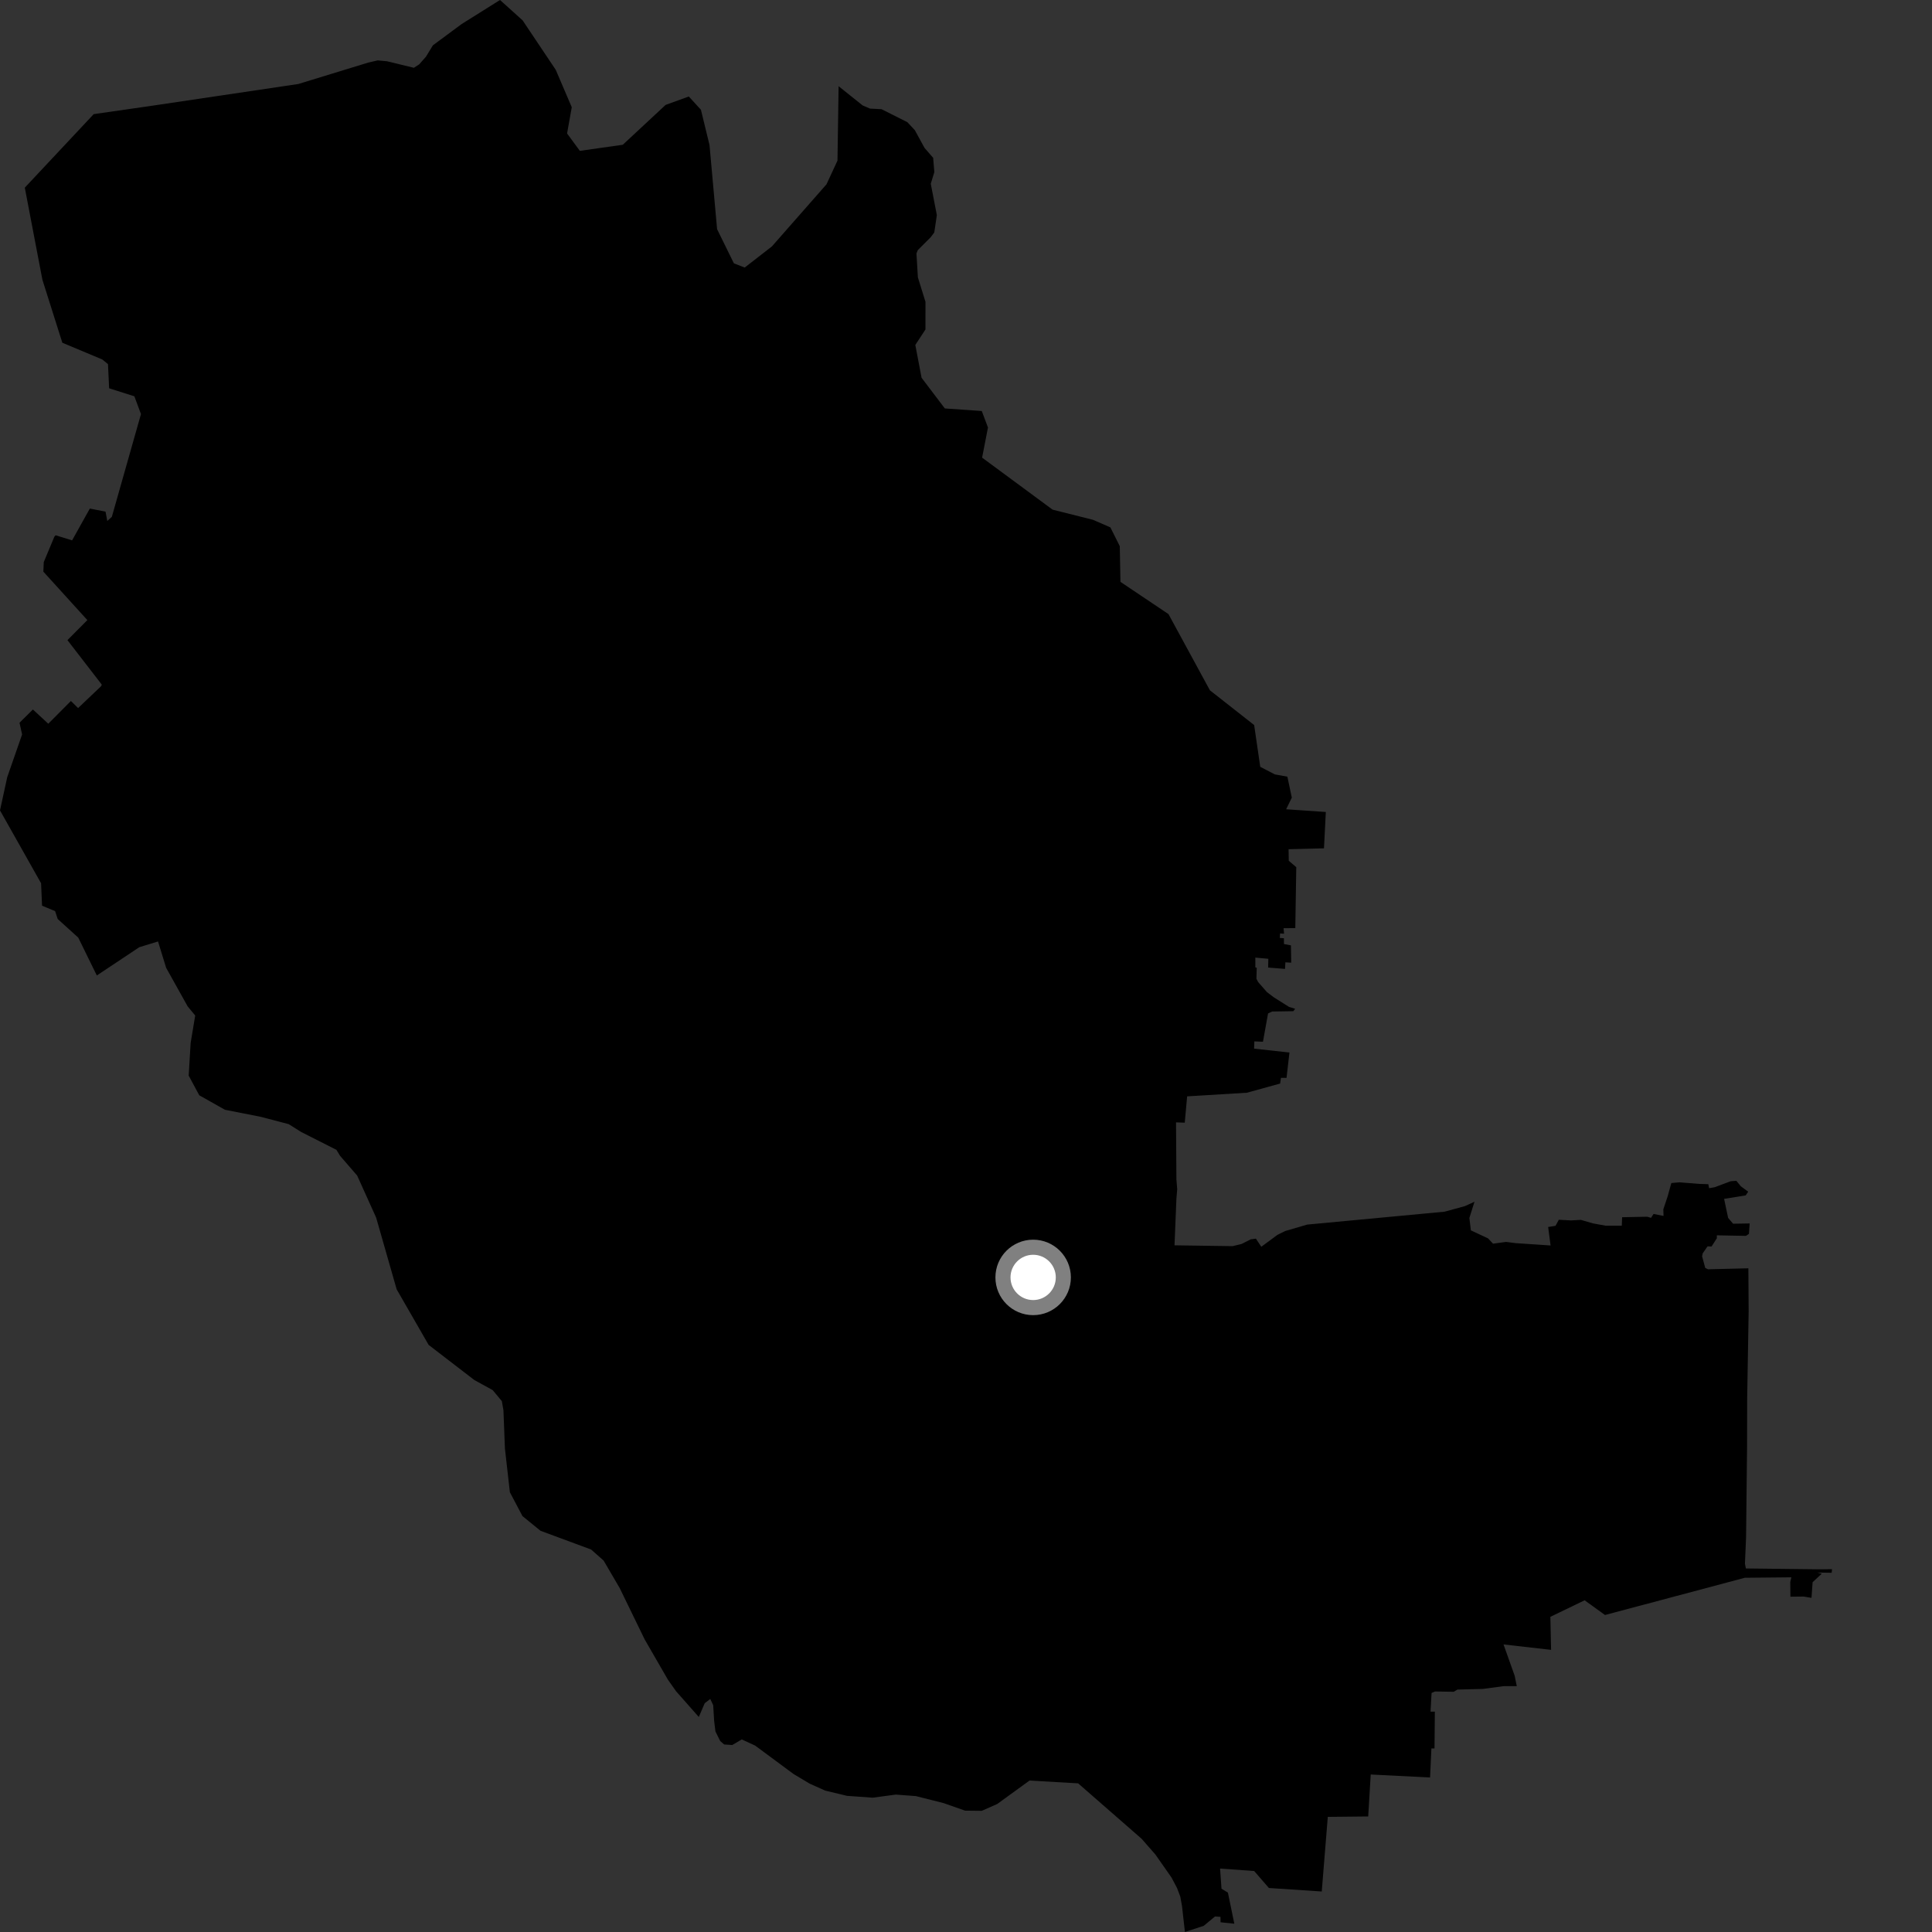 <?xml version="1.0" encoding="utf-8" ?>
<svg baseProfile="full" height="1024" version="1.1" width="1024" xmlns="http://www.w3.org/2000/svg" xmlns:ev="http://www.w3.org/2001/xml-events" xmlns:xlink="http://www.w3.org/1999/xlink"><rect width="100%" height="100%" fill="#333333" stroke="none"/><defs /><polygon fill="black" points="358.358,896.425 370.377,910.036 373.516,902.743 376.456,900.486 378.014,903.802 378.51,912.131 379.203,917.715 381.719,922.786 383.818,924.602 388.099,924.907 393.135,921.925 400.242,925.199 420.587,940.255 429.199,945.399 437.384,949.059 448.932,951.834 462.566,952.806 474.787,951.172 485.384,951.962 500.127,955.68 511.513,959.676 520.357,959.773 528.542,956.16 545.665,943.73 571.44,945.211 605.068,974.58 612.369,982.909 620.928,995.142 623.845,1000.677 625.571,1005.218 626.489,1010.247 628.034,1024.0 637.997,1020.726 643.979,1015.783 646.884,1015.963 646.918,1018.846 654.215,1019.603 650.821,1003.122 647.425,1001.065 646.662,990.373 664.743,991.679 672.54,1000.679 700.557,1002.533 703.756,962.978 725.178,962.762 726.512,940.523 757.968,942.105 758.674,926.704 760.322,926.718 760.503,907.223 758.21,907.203 758.763,897.31 760.582,896.522 770.506,896.676 772.486,895.512 785.939,895.166 797.135,893.68 803.929,893.687 802.791,888.15 796.903,871.589 822.104,874.457 821.726,856.951 839.889,848.191 850.689,855.991 924.762,836.255 949.46,836.008 948.88,838.458 948.953,846.278 955.965,846.208 960.13,846.901 960.72,838.599 965.561,834.105 963.213,833.487 970.823,833.593 971.01,831.695 964.664,831.771 925.343,831.315 924.857,828.753 925.455,814.763 925.982,766.792 926.028,741.616 926.819,695.025 926.674,672.225 905.293,672.747 903.811,672.025 902.156,665.886 902.453,664.323 905.047,660.589 907.16,660.666 909.977,656.284 909.95,654.744 925.415,655.037 926.978,653.963 927.36,648.449 918.579,648.597 915.943,645.504 913.808,635.426 925.245,633.58 926.586,631.623 922.658,628.742 920.317,625.856 917.325,626.071 908.801,629.259 905.865,629.764 905.442,627.639 900.628,627.496 890.155,626.655 885.844,627.038 883.894,634.071 881.603,640.955 881.706,644.455 876.418,643.426 875.077,645.485 873.112,644.887 859.758,645.159 859.581,649.64 851.11,649.662 844.316,648.424 837.863,646.555 832.703,646.845 826.198,646.498 824.464,649.709 820.553,650.343 821.839,660.132 803.432,658.896 798.207,658.244 791.348,659.178 788.691,656.366 779.598,652.121 778.798,645.536 781.514,636.945 776.415,639.279 765.646,642.223 692.844,649.058 681.148,652.48 677.085,654.497 668.519,660.804 665.652,656.509 662.895,656.879 658.085,659.317 653.318,660.481 622.519,660.046 623.515,635.502 623.943,630.296 623.522,625.083 623.322,594.882 627.945,595.043 629.208,581.093 660.88,579.166 678.495,574.308 678.93,571.275 681.887,571.301 683.434,557.866 664.688,555.802 664.828,551.962 669.397,552.139 672.098,537.14 674.267,536.124 685.504,535.949 686.444,534.657 683.245,533.697 675.261,528.673 671.512,525.843 666.824,520.489 665.931,518.736 666.094,512.911 665.364,512.751 665.351,507.55 672.241,508.183 672.141,512.819 681.091,513.548 681.286,510.06 684.373,510.241 684.223,501.06 680.528,500.36 680.496,497.272 678.331,497.141 678.464,494.739 680.576,494.894 680.319,491.966 686.536,491.918 687.05,459.619 683.076,456.231 682.972,450.105 701.737,449.636 702.715,430.371 681.683,428.929 684.687,422.761 682.335,411.654 675.683,410.44 667.955,406.428 664.733,384.294 641.284,365.882 619.311,325.479 593.86,308.398 593.509,289.497 588.535,279.529 579.348,275.52 557.897,270.126 520.538,242.557 523.645,226.588 520.36,217.841 500.777,216.482 488.451,200.226 485.135,182.838 490.508,174.631 490.53,160.003 486.489,146.996 485.749,134.285 486.449,132.581 493.297,125.722 495.19,123.19 496.544,114.023 493.332,97.397 495.212,91.212 494.596,83.661 490.031,78.409 484.878,68.994 480.923,64.758 467.265,57.883 461.115,57.552 457.208,55.874 444.476,45.688 443.883,85.121 438.068,97.677 409.114,130.62 394.702,141.805 388.977,139.579 380.076,121.47 376.056,76.861 371.506,58.169 365.076,51.145 352.788,55.607 330.083,76.73 307.328,79.955 300.565,70.737 303.046,56.841 294.566,37.025 276.989,10.782 265.017,0.0 244.661,12.758 229.451,24.017 225.754,30.073 222.182,34.111 219.368,35.931 205.095,32.466 200.203,32.009 195.178,33.167 158.118,44.52 79.759,56.169 49.662,60.492 13.145,99.466 22.467,148.246 33.036,181.656 54.235,190.541 57.232,192.983 57.843,205.805 71.216,210.043 74.718,219.471 59.278,273.935 56.86,276.135 55.934,271.181 47.623,269.542 38.213,286.405 29.497,283.71 28.811,284.456 23.194,297.943 22.979,302.988 46.301,328.662 35.747,339.286 53.937,362.846 53.64,363.648 41.396,375.29 37.581,371.539 25.59,383.595 17.441,376.045 10.346,383.067 11.713,389.283 3.83,411.918 0.0,429.529 21.776,468.15 22.284,480.029 29.223,482.93 30.558,487.066 41.472,496.944 51.317,517.026 73.791,502.053 83.759,498.994 88.061,512.964 99.465,533.403 103.462,538.241 101.041,552.77 100.015,570.101 105.604,580.515 119.23,588.202 138.091,591.911 153.005,595.819 159.644,599.981 178.326,609.444 180.225,612.585 189.313,623.084 199.369,645.364 210.236,683.367 227.182,712.821 251.42,731.454 261.127,736.782 265.98,742.619 266.837,747.444 267.619,767.735 270.246,790.927 276.913,803.557 286.486,811.347 313.309,821.284 319.936,827.147 328.464,841.736 341.672,868.893 354.013,890.276 358.358,896.425" /><circle cx="547.592" cy="677.058" fill="rgb(100%,100%,100%)" r="16" stroke="grey" stroke-width="8" /></svg>